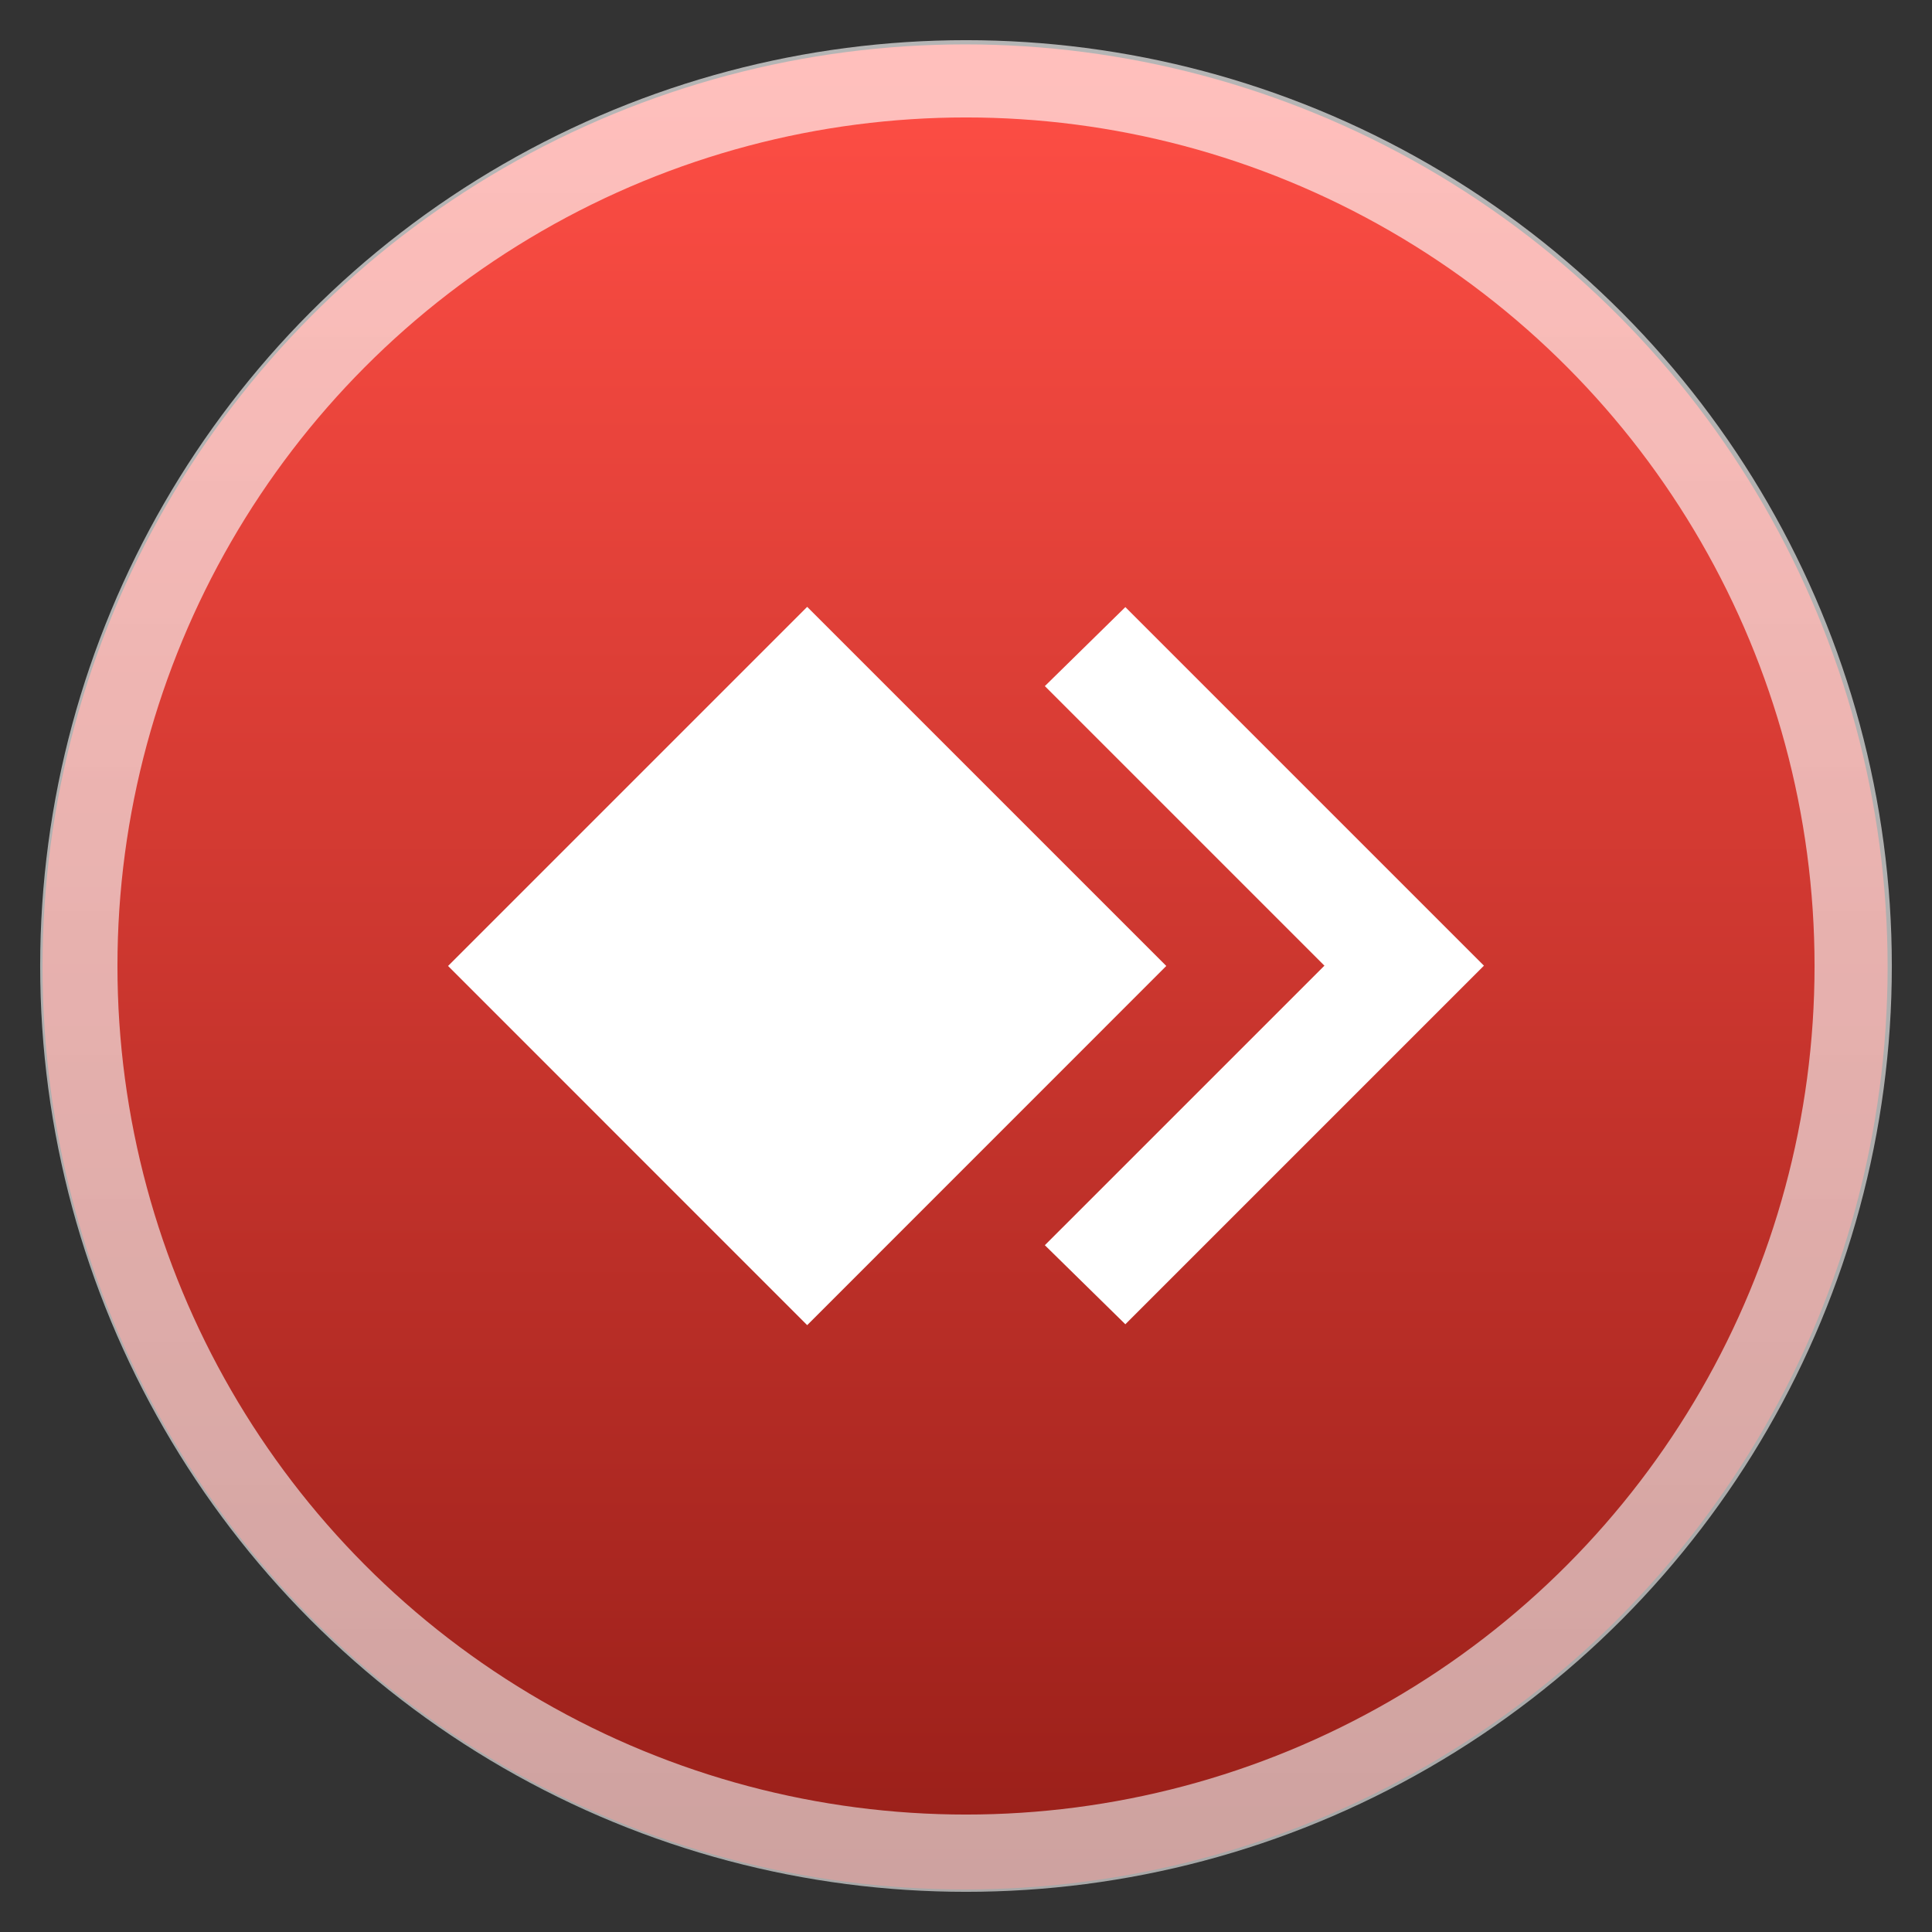 <svg clip-rule="evenodd" fill-rule="evenodd" stroke-linecap="round" stroke-linejoin="round" viewBox="0 0 48 48" xmlns="http://www.w3.org/2000/svg">
 <rect x="0" y="0" width="48" height="48" fill="#333333" stroke="none"/>
 <linearGradient id="a" x2="1" gradientTransform="matrix(-.057 -45.342 45.342 -.057 24.102 46.619)" gradientUnits="userSpaceOnUse">
  <stop stop-color="#991f19" offset="0"/>
  <stop stop-color="#ff4e45" offset="1"/>
 </linearGradient>
 <linearGradient id="b" x2="1" gradientTransform="matrix(-.056 43.838 -43.838 -.056 24.048 2.081)" gradientUnits="userSpaceOnUse">
  <stop stop-color="#fff" stop-opacity=".64" offset="0"/>
  <stop stop-color="#ececec" stop-opacity=".64" offset="1"/>
 </linearGradient>
 <circle cx="23.977" cy="24.023" r="22.92" fill="url(#a)"/>
 <circle cx="24" cy="24" r="22.042" fill="none" stroke="url(#b)" stroke-width="1.92"/>
 <g fill="#fff" fill-rule="nonzero">
  <path d="m27.959 15.083-2 1.963 6.946 6.946-6.946 6.945 2 1.964 8.909-8.909"/>
  <path d="m11.132 23.999 8.922-8.922 8.922 8.922-8.922 8.924z"/>
 </g>
</svg>
